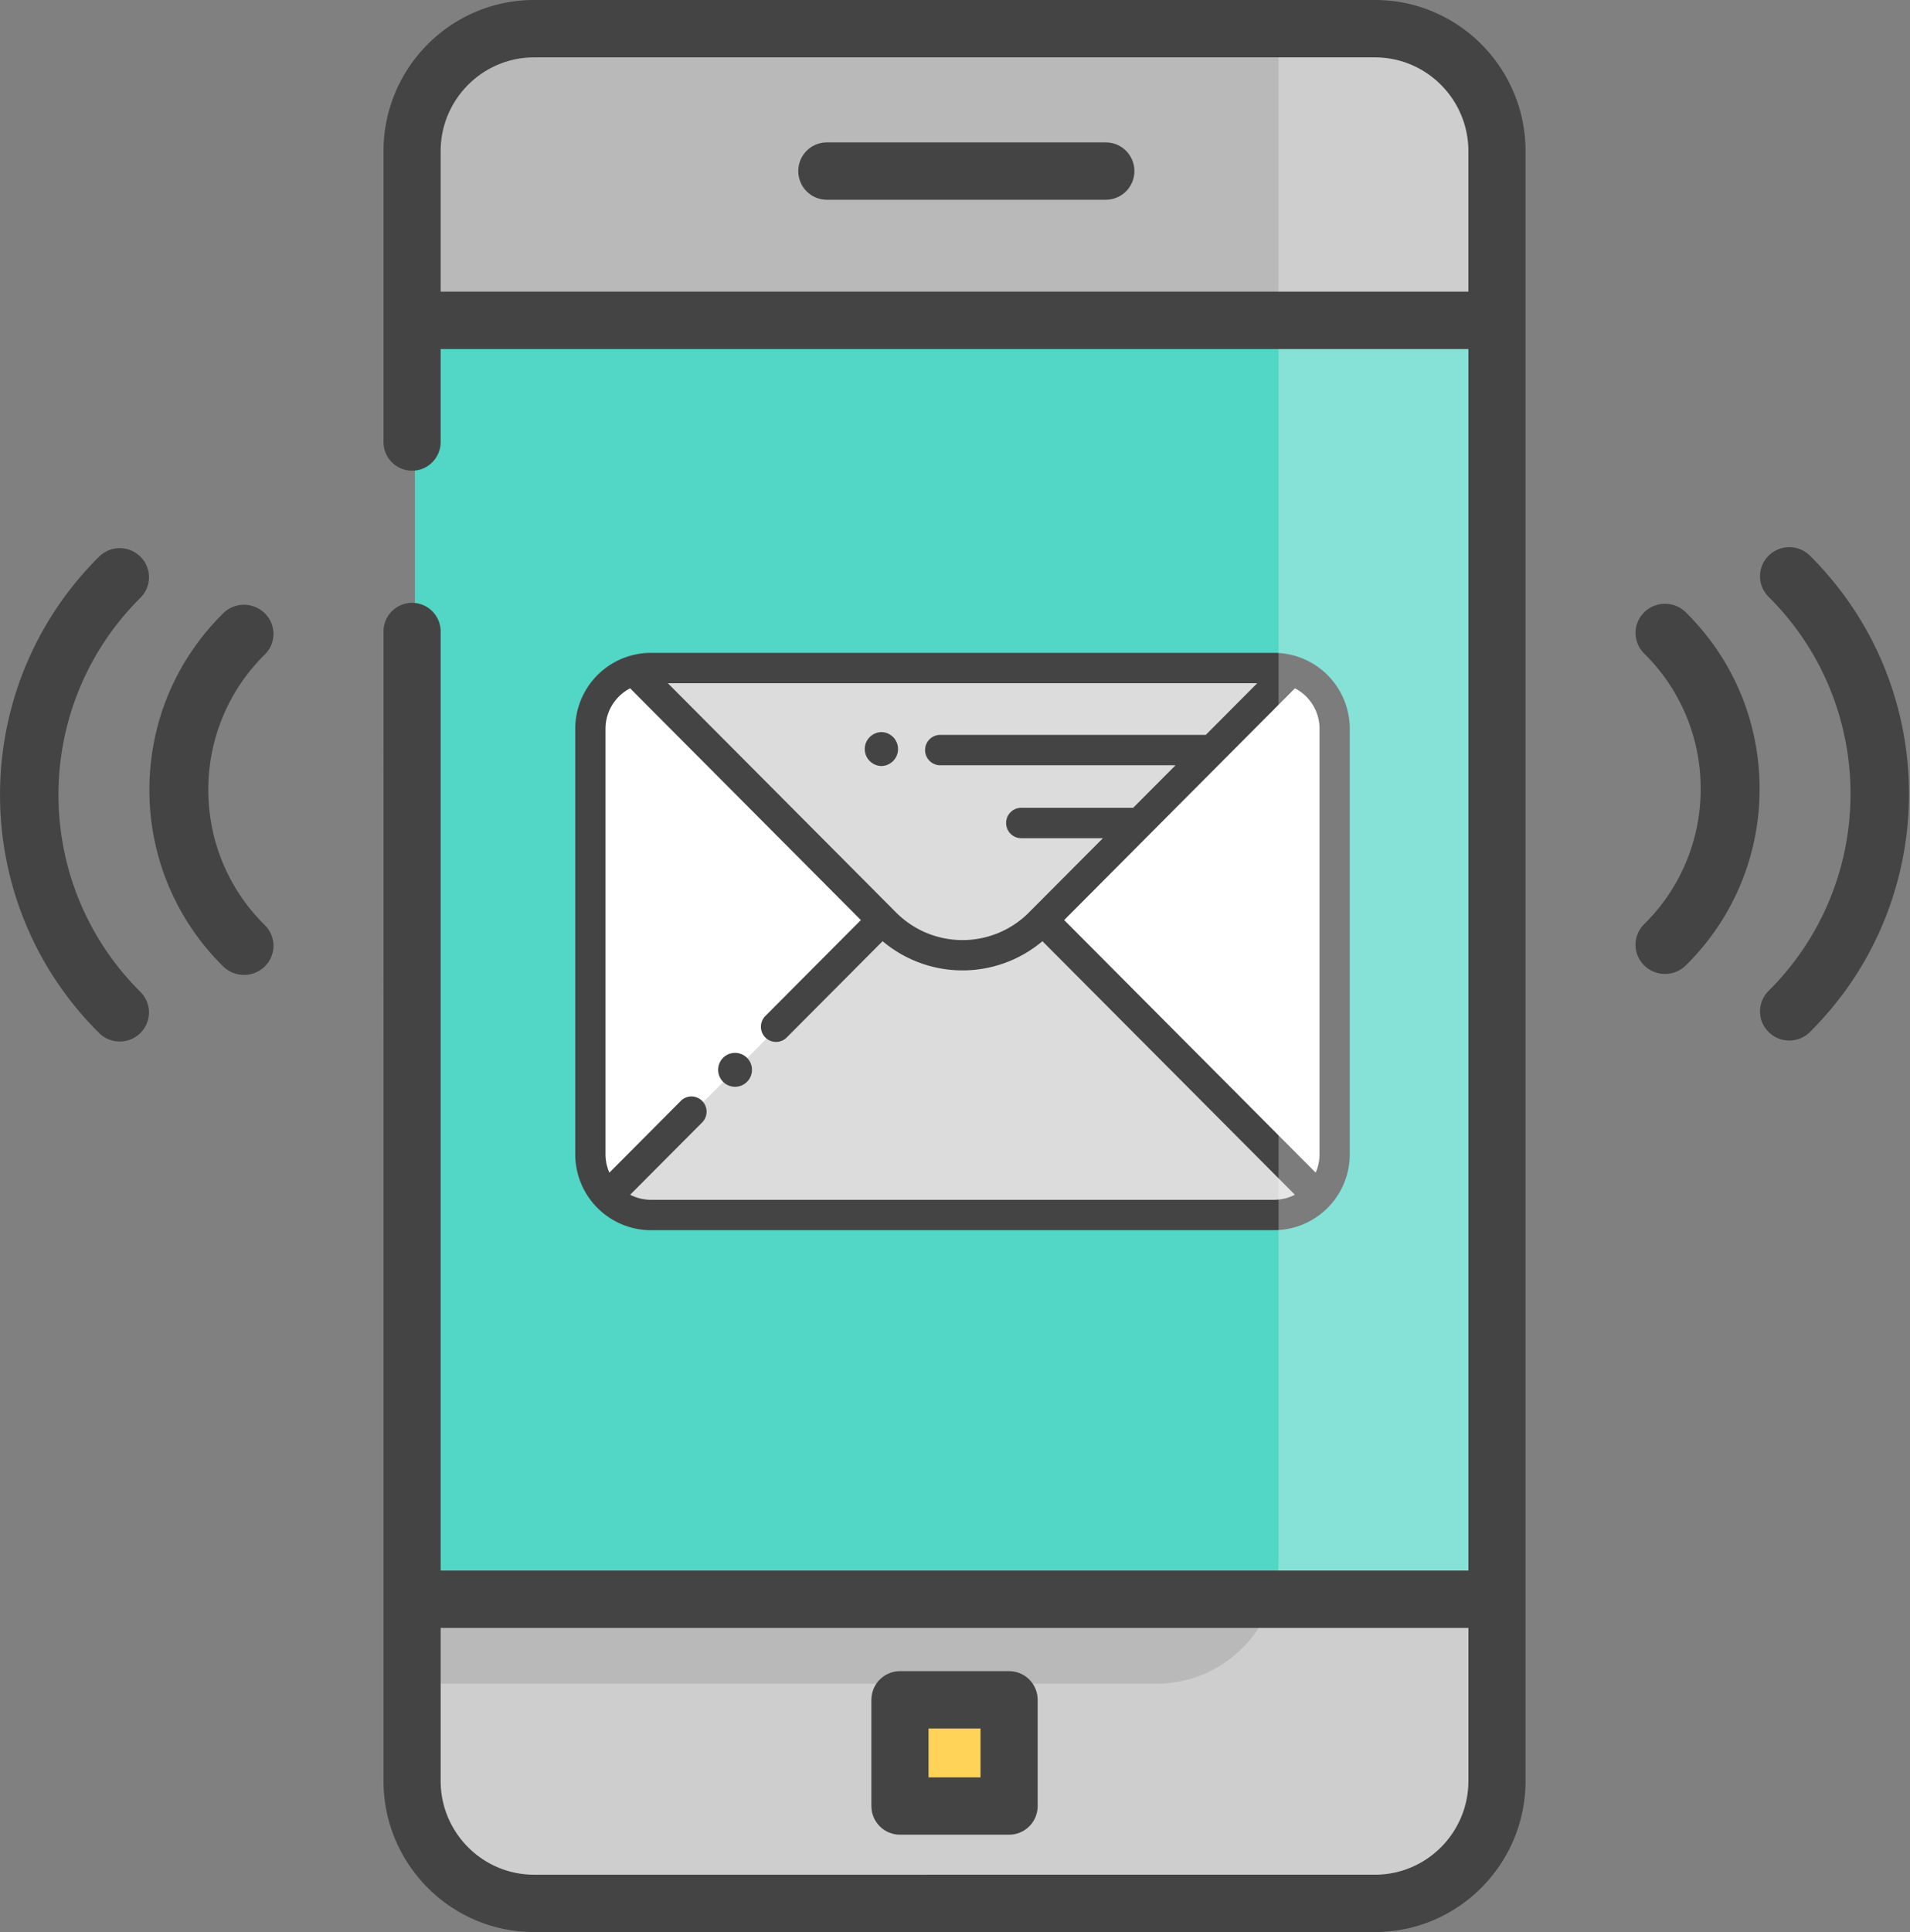 <svg xmlns="http://www.w3.org/2000/svg" width="89" height="90" viewBox="0 0 89 90">
    <rect x="0" y="0" width="89" height="90" fill="#808080" stroke="none"/>
    <g fill="none" fill-rule="evenodd">
        <path fill="#BAB9B9" d="M19.339 20.713V7.167c0-3.135 2.557-5.7 5.682-5.7h39.17c3.126 0 5.682 2.565 5.682 5.7v75.894c0 3.136-2.556 5.701-5.682 5.701h-39.17c-3.125 0-5.682-2.565-5.682-5.701V20.713z"/>
        <path fill="#52D6C6" d="M19.339 74.6h50.534V15.05H19.34z"/>
        <path fill="#FFF" d="M27.506 53.613V33.926a2.81 2.81 0 0 1 2.806-2.813h28.902a2.81 2.81 0 0 1 2.806 2.813v19.687a2.81 2.81 0 0 1-2.806 2.813H30.312a2.81 2.81 0 0 1-2.806-2.813"/>
        <path fill="#DCDCDC" d="M30.416 56.602H59.46c.8 0 1.52-.335 2.034-.87L48.678 42.89l-7.504.024-12.792 12.817c.513.535 1.234.87 2.034.87"/>
        <path fill="#DCDCDC" d="M59.47 31.113H30.406c-.277 0-.545.041-.798.116L41.342 42.98a5.08 5.08 0 0 0 7.192 0l11.734-11.752a2.818 2.818 0 0 0-.798-.116"/>
        <path fill="#444" d="M28.215 33.949c0-.822.468-1.535 1.15-1.888.014.018.03.036.047.053l10.702 10.745-4.452 4.469a.71.71 0 0 0 0 1 .703.703 0 0 0 .997 0l4.468-4.485a5.776 5.776 0 0 0 7.447 0l11.763 11.81c-.29.15-.618.236-.966.236H30.33c-.348 0-.677-.085-.966-.235l3.357-3.371a.71.71 0 0 0-.498-1.208c-.18 0-.361.069-.499.207l-3.328 3.342a2.118 2.118 0 0 1-.181-.858V33.949zm19.73 8.557a4.369 4.369 0 0 1-6.19 0L31.12 31.826h27.463l-2.397 2.406H43.811a.706.706 0 0 0-.705.708c0 .39.316.708.705.708h10.965l-1.974 1.981h-5.215a.706.706 0 0 0-.705.708c0 .39.316.708.705.708h3.805l-3.447 3.46zm13.54-8.557v19.817c0 .305-.064.595-.18.858L49.587 42.858 60.29 32.114a.717.717 0 0 0 .048-.053 2.126 2.126 0 0 1 1.149 1.888zM30.33 57.305H59.37a3.536 3.536 0 0 0 3.525-3.54V33.95a3.536 3.536 0 0 0-3.525-3.539H30.33a3.536 3.536 0 0 0-3.525 3.539v19.817a3.536 3.536 0 0 0 3.525 3.539z"/>
        <path fill="#444" d="M41.084 34.102a.793.793 0 0 0-.789.79.793.793 0 0 0 .788.791.791.791 0 0 0 0-1.581M34.25 50.625a.79.79 0 1 0-.557-1.35.797.797 0 0 0 0 1.118c.147.148.35.232.558.232"/>
        <path fill="#FDC00F" d="M45.002 84.321a2.48 2.48 0 0 1-2.47-2.478 2.48 2.48 0 0 1 2.47-2.477 2.48 2.48 0 0 1 2.47 2.477 2.48 2.48 0 0 1-2.47 2.478"/>
        <path fill="#FFF" d="M64.191 1.467h-4.615V72.73c0 3.135-2.557 5.7-5.682 5.7H19.339v4.631c0 3.136 2.557 5.701 5.682 5.701h39.17c3.126 0 5.682-2.565 5.682-5.7V7.167c0-3.136-2.556-5.701-5.682-5.701" opacity=".3"/>
        <path fill="#444" d="M68.423 13.586h-47.89V7.04c0-2.408 1.953-4.367 4.353-4.367H64.07c2.4 0 4.352 1.96 4.352 4.367v6.547zm0 69.375c0 2.408-1.952 4.367-4.352 4.367H24.886c-2.4 0-4.353-1.96-4.353-4.367v-7.128h47.89v7.128zM64.071 0H24.886c-3.869 0-7.016 3.158-7.016 7.04v13.55c0 .738.596 1.336 1.332 1.336.735 0 1.331-.598 1.331-1.336V16.26h47.89V73.16h-47.89V29.418c0-.738-.596-1.336-1.331-1.336-.736 0-1.332.598-1.332 1.336V82.96c0 3.881 3.147 7.039 7.016 7.039H64.07c3.868 0 7.015-3.158 7.015-7.039V7.039C71.086 3.158 67.94 0 64.071 0zM5.579 48.516c-.349 0-.698-.133-.963-.397-6.154-6.117-6.154-16.07 0-22.188a1.367 1.367 0 0 1 1.926 0c.533.53.533 1.386 0 1.916-5.09 5.06-5.09 13.295 0 18.357.533.53.533 1.385 0 1.915a1.36 1.36 0 0 1-.963.397zm5.79-3.102c-.35 0-.702-.133-.97-.398a11.49 11.49 0 0 1-3.437-8.224c0-3.109 1.22-6.03 3.437-8.222a1.381 1.381 0 0 1 1.94 0c.538.53.538 1.39 0 1.92a8.803 8.803 0 0 0-2.632 6.302 8.81 8.81 0 0 0 2.633 6.303c.537.53.537 1.39 0 1.92-.27.266-.62.399-.97.399zM83.374 48.47c.349 0 .698-.133.964-.397 6.153-6.117 6.153-16.07 0-22.187a1.367 1.367 0 0 0-1.927 0 1.347 1.347 0 0 0 0 1.915c5.09 5.06 5.09 13.295 0 18.357a1.347 1.347 0 0 0 0 1.915c.267.266.614.397.963.397zm-5.79-3.102c.351 0 .702-.133.97-.398a11.49 11.49 0 0 0 3.437-8.224c0-3.108-1.22-6.03-3.437-8.222a1.381 1.381 0 0 0-1.94 0 1.347 1.347 0 0 0 0 1.92 8.803 8.803 0 0 1 2.632 6.302 8.81 8.81 0 0 1-2.633 6.303 1.347 1.347 0 0 0 0 1.92c.27.266.62.399.97.399z"/>
        <path fill="#444" d="M43.267 82.793h2.422v-2.275h-2.422v2.275zm-1.331 2.672h5.085c.735 0 1.331-.598 1.331-1.336v-4.947c0-.738-.596-1.336-1.331-1.336h-5.085c-.736 0-1.332.598-1.332 1.336v4.947c0 .738.596 1.336 1.332 1.336zM51.53 6.633H38.528c-.736 0-1.332.598-1.332 1.336 0 .738.596 1.336 1.332 1.336h13c.736 0 1.332-.598 1.332-1.336 0-.738-.596-1.336-1.332-1.336"/>
    </g>
</svg>
